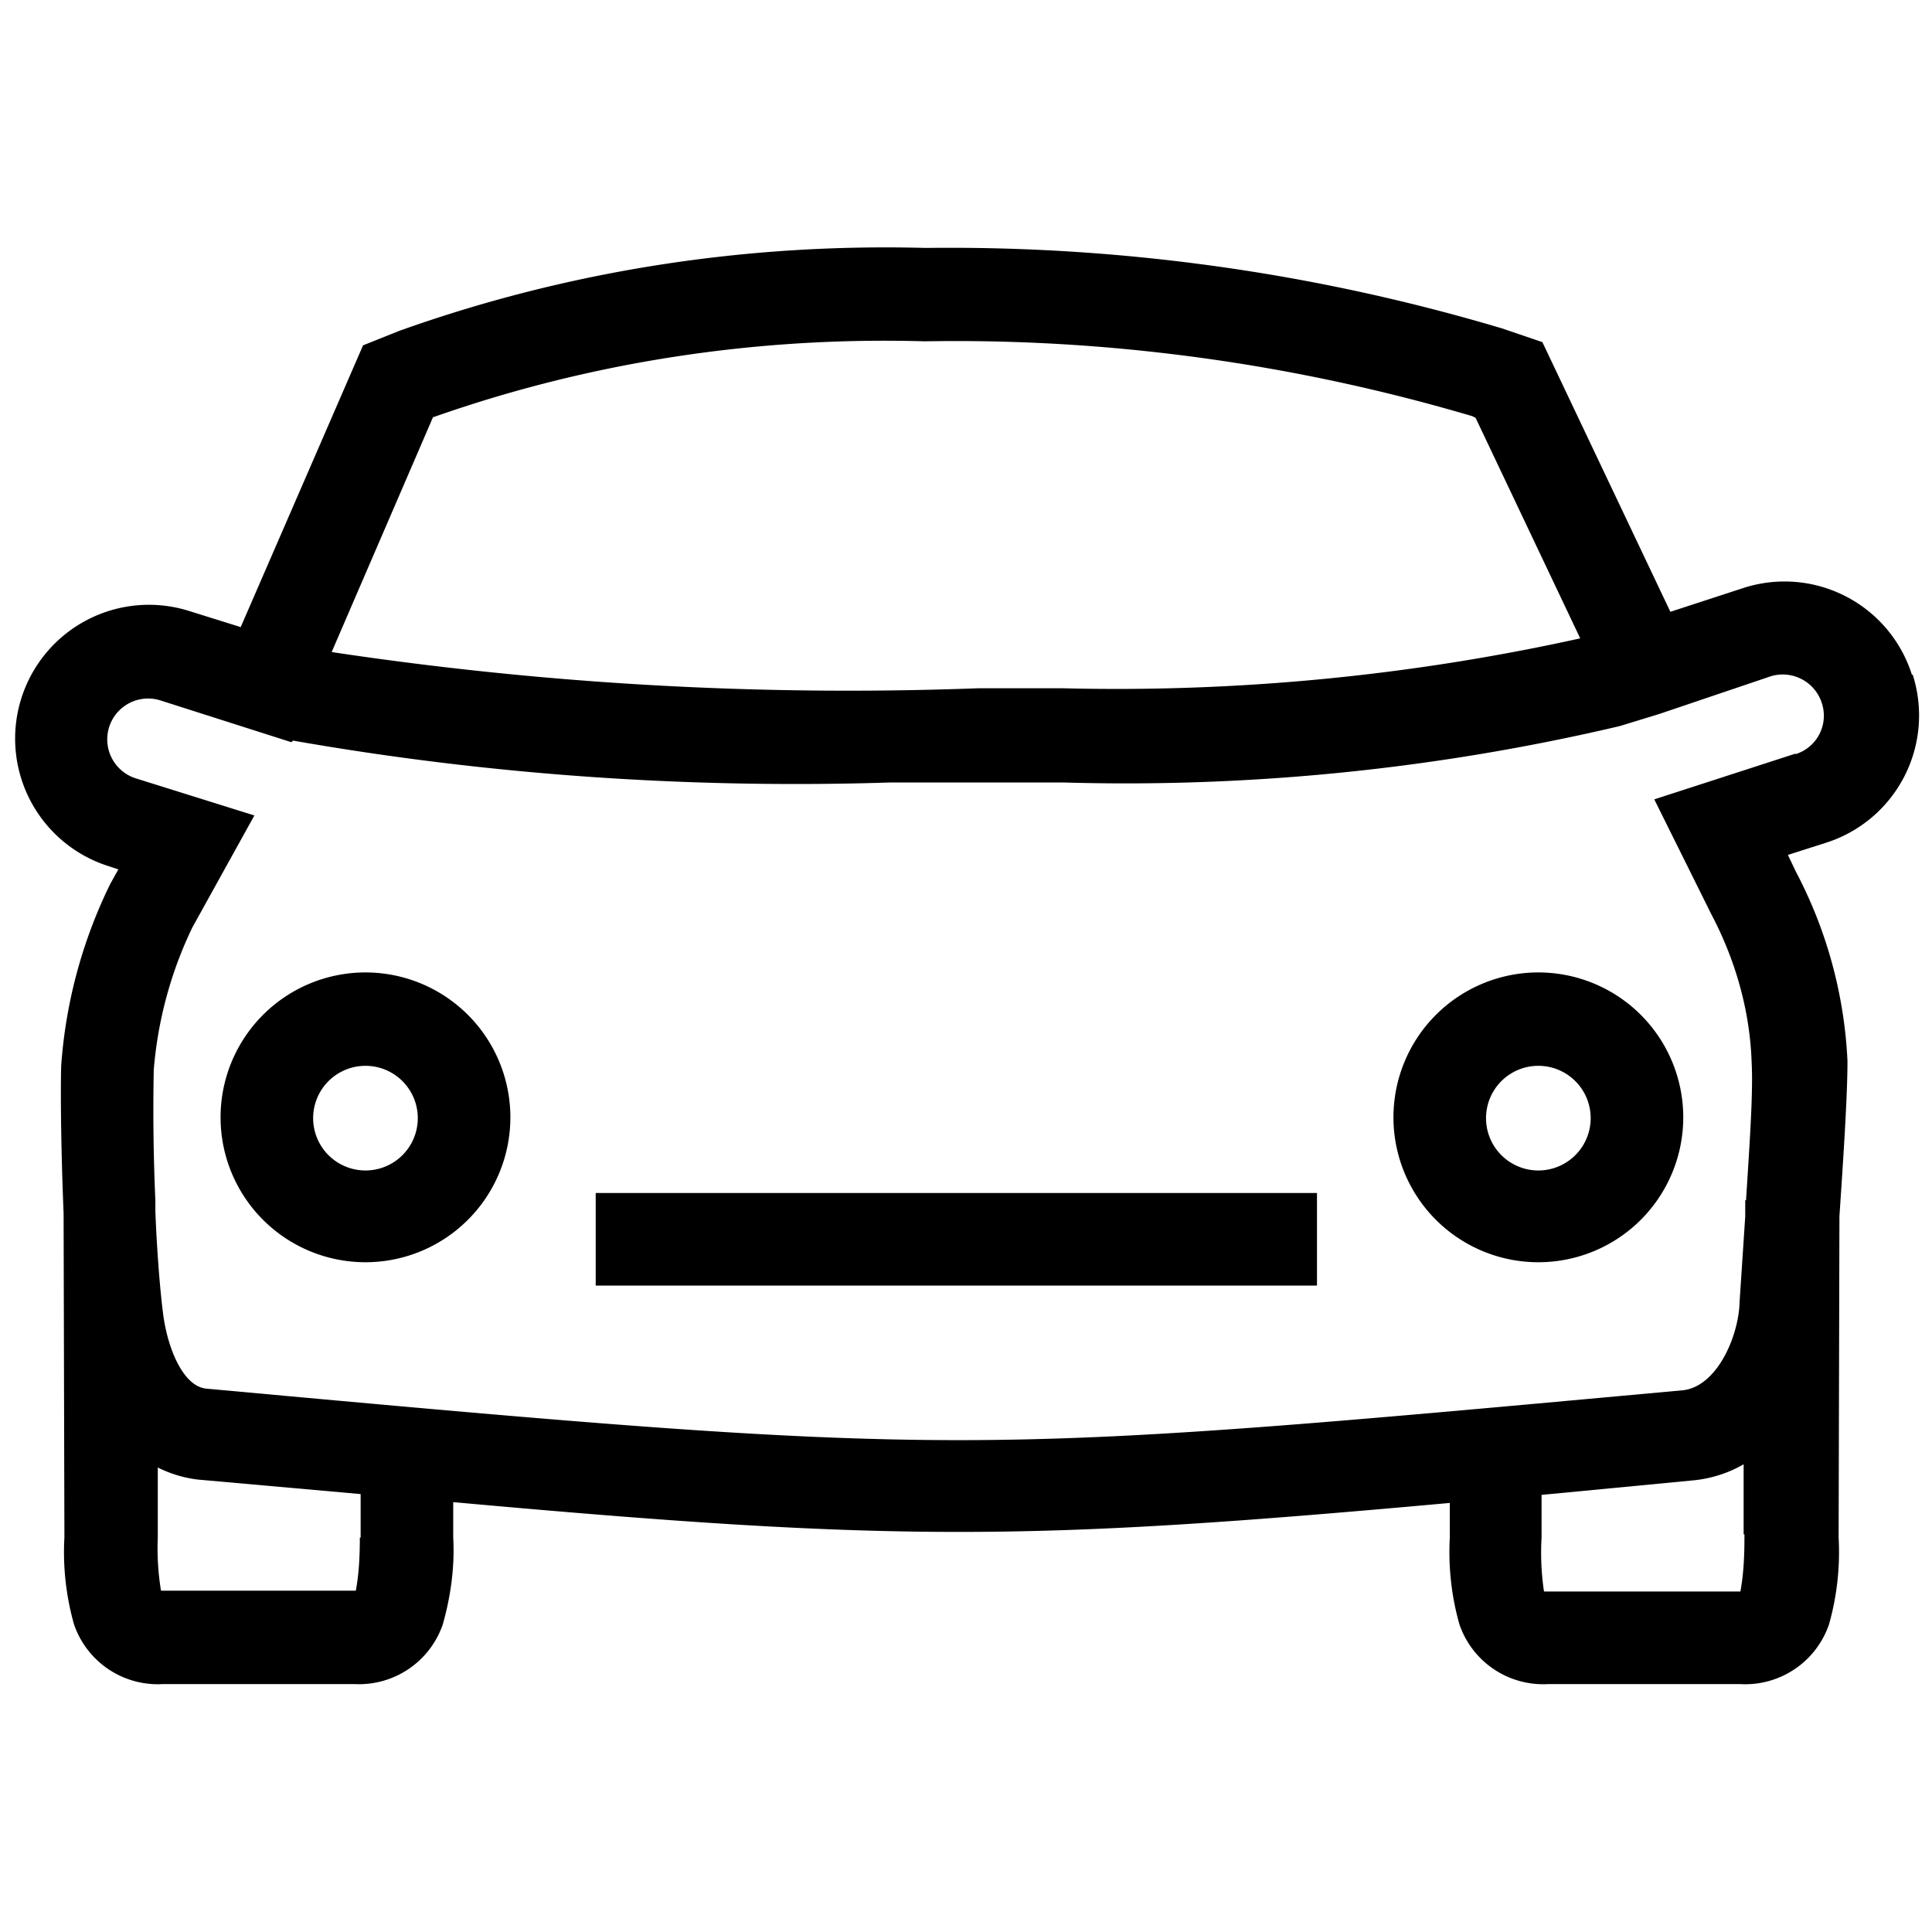 <svg xmlns="http://www.w3.org/2000/svg" xmlns:xlink="http://www.w3.org/1999/xlink" width="26" height="26" viewBox="0 0 24 24" class="_5120d4ee position-absolute" alt="OLX Motors" id="SVG 1">
                            <path d="M23.75 8.38a1.66 1.66 0 0 0-2.08-1.08l-.92.3-1.59-3.35-.5-.17a24.01 24.01 0 0 0-7.16-1c-2.23-.06-4.44.28-6.54 1.03l-.45.18-1.52 3.5-.64-.2a1.66 1.66 0 1 0-1 3.17l.12.04-.1.18a6.1 6.1 0 0 0-.61 2.26c-.01.37 0 1.11.03 1.83l.01 4v.03c-.02.36.02.73.12 1.08a1.1 1.1 0 0 0 1.11.74H4.4a1.1 1.1 0 0 0 1.1-.74c.1-.35.15-.72.13-1.08v-.44c2.76.25 4.53.37 6.28.37 1.74 0 3.45-.12 6.1-.36v.43c-.02.36.02.73.12 1.08a1.1 1.1 0 0 0 1.11.74h2.37a1.1 1.1 0 0 0 1.11-.74c.1-.35.14-.72.12-1.08l.01-3.96v-.03c.05-.74.1-1.5.1-1.93a5.6 5.6 0 0 0-.64-2.35l-.1-.21.47-.15a1.66 1.66 0 0 0 1.08-2.09zM5.37 5.18h.02c1.96-.69 4.03-1 6.1-.94 2.3-.04 4.6.28 6.8.93l.04.02 1.3 2.74a26.7 26.7 0 0 1-6.42.62h-1.06c-2.69.1-5.37-.05-8.03-.45l1.26-2.92zm-.9 13.92c0 .22-.01.45-.05.66H2a3.25 3.25 0 0 1-.04-.66v-.87c.16.08.33.13.5.15l2.02.18v.54zm17.2-.04v.04c0 .23-.01.45-.05.67h-2.44a3.26 3.26 0 0 1-.03-.67v-.53l1.88-.18c.22-.02.44-.09.63-.2v.87zm.64-9.7l-1.76.57.71 1.43c.3.57.48 1.2.5 1.85.02.37-.03 1.06-.07 1.7h-.01v.2l-.07 1.06c-.01.43-.28 1.05-.7 1.1-4.48.41-6.74.62-9 .62-2.28 0-4.66-.21-9.35-.64-.28-.03-.47-.48-.53-.9-.04-.3-.08-.79-.1-1.3v-.14a25.4 25.4 0 0 1-.02-1.62c.05-.61.21-1.21.48-1.77l.77-1.39-1.47-.46a.5.5 0 0 1 .3-.97l1.63.52.02-.02c2.45.43 4.94.6 7.43.52h2.13a26.8 26.8 0 0 0 6.92-.7l.49-.15L22 8.4a.51.51 0 0 1 .63.33.5.5 0 0 1-.33.64z"></path>
                            <path d="M4.54 12.08a1.8 1.8 0 1 0 0 3.6 1.8 1.8 0 0 0 0-3.6zm0 2.46a.65.65 0 1 1 0-1.3.65.65 0 0 1 0 1.3zm14.57-2.46a1.8 1.8 0 1 0 0 3.6 1.8 1.8 0 0 0 0-3.6zm0 2.46a.65.65 0 1 1 0-1.3.65.65 0 0 1 0 1.3zm-11.71.28h8.96v1.15H7.4v-1.15z"></path>
                        </svg>